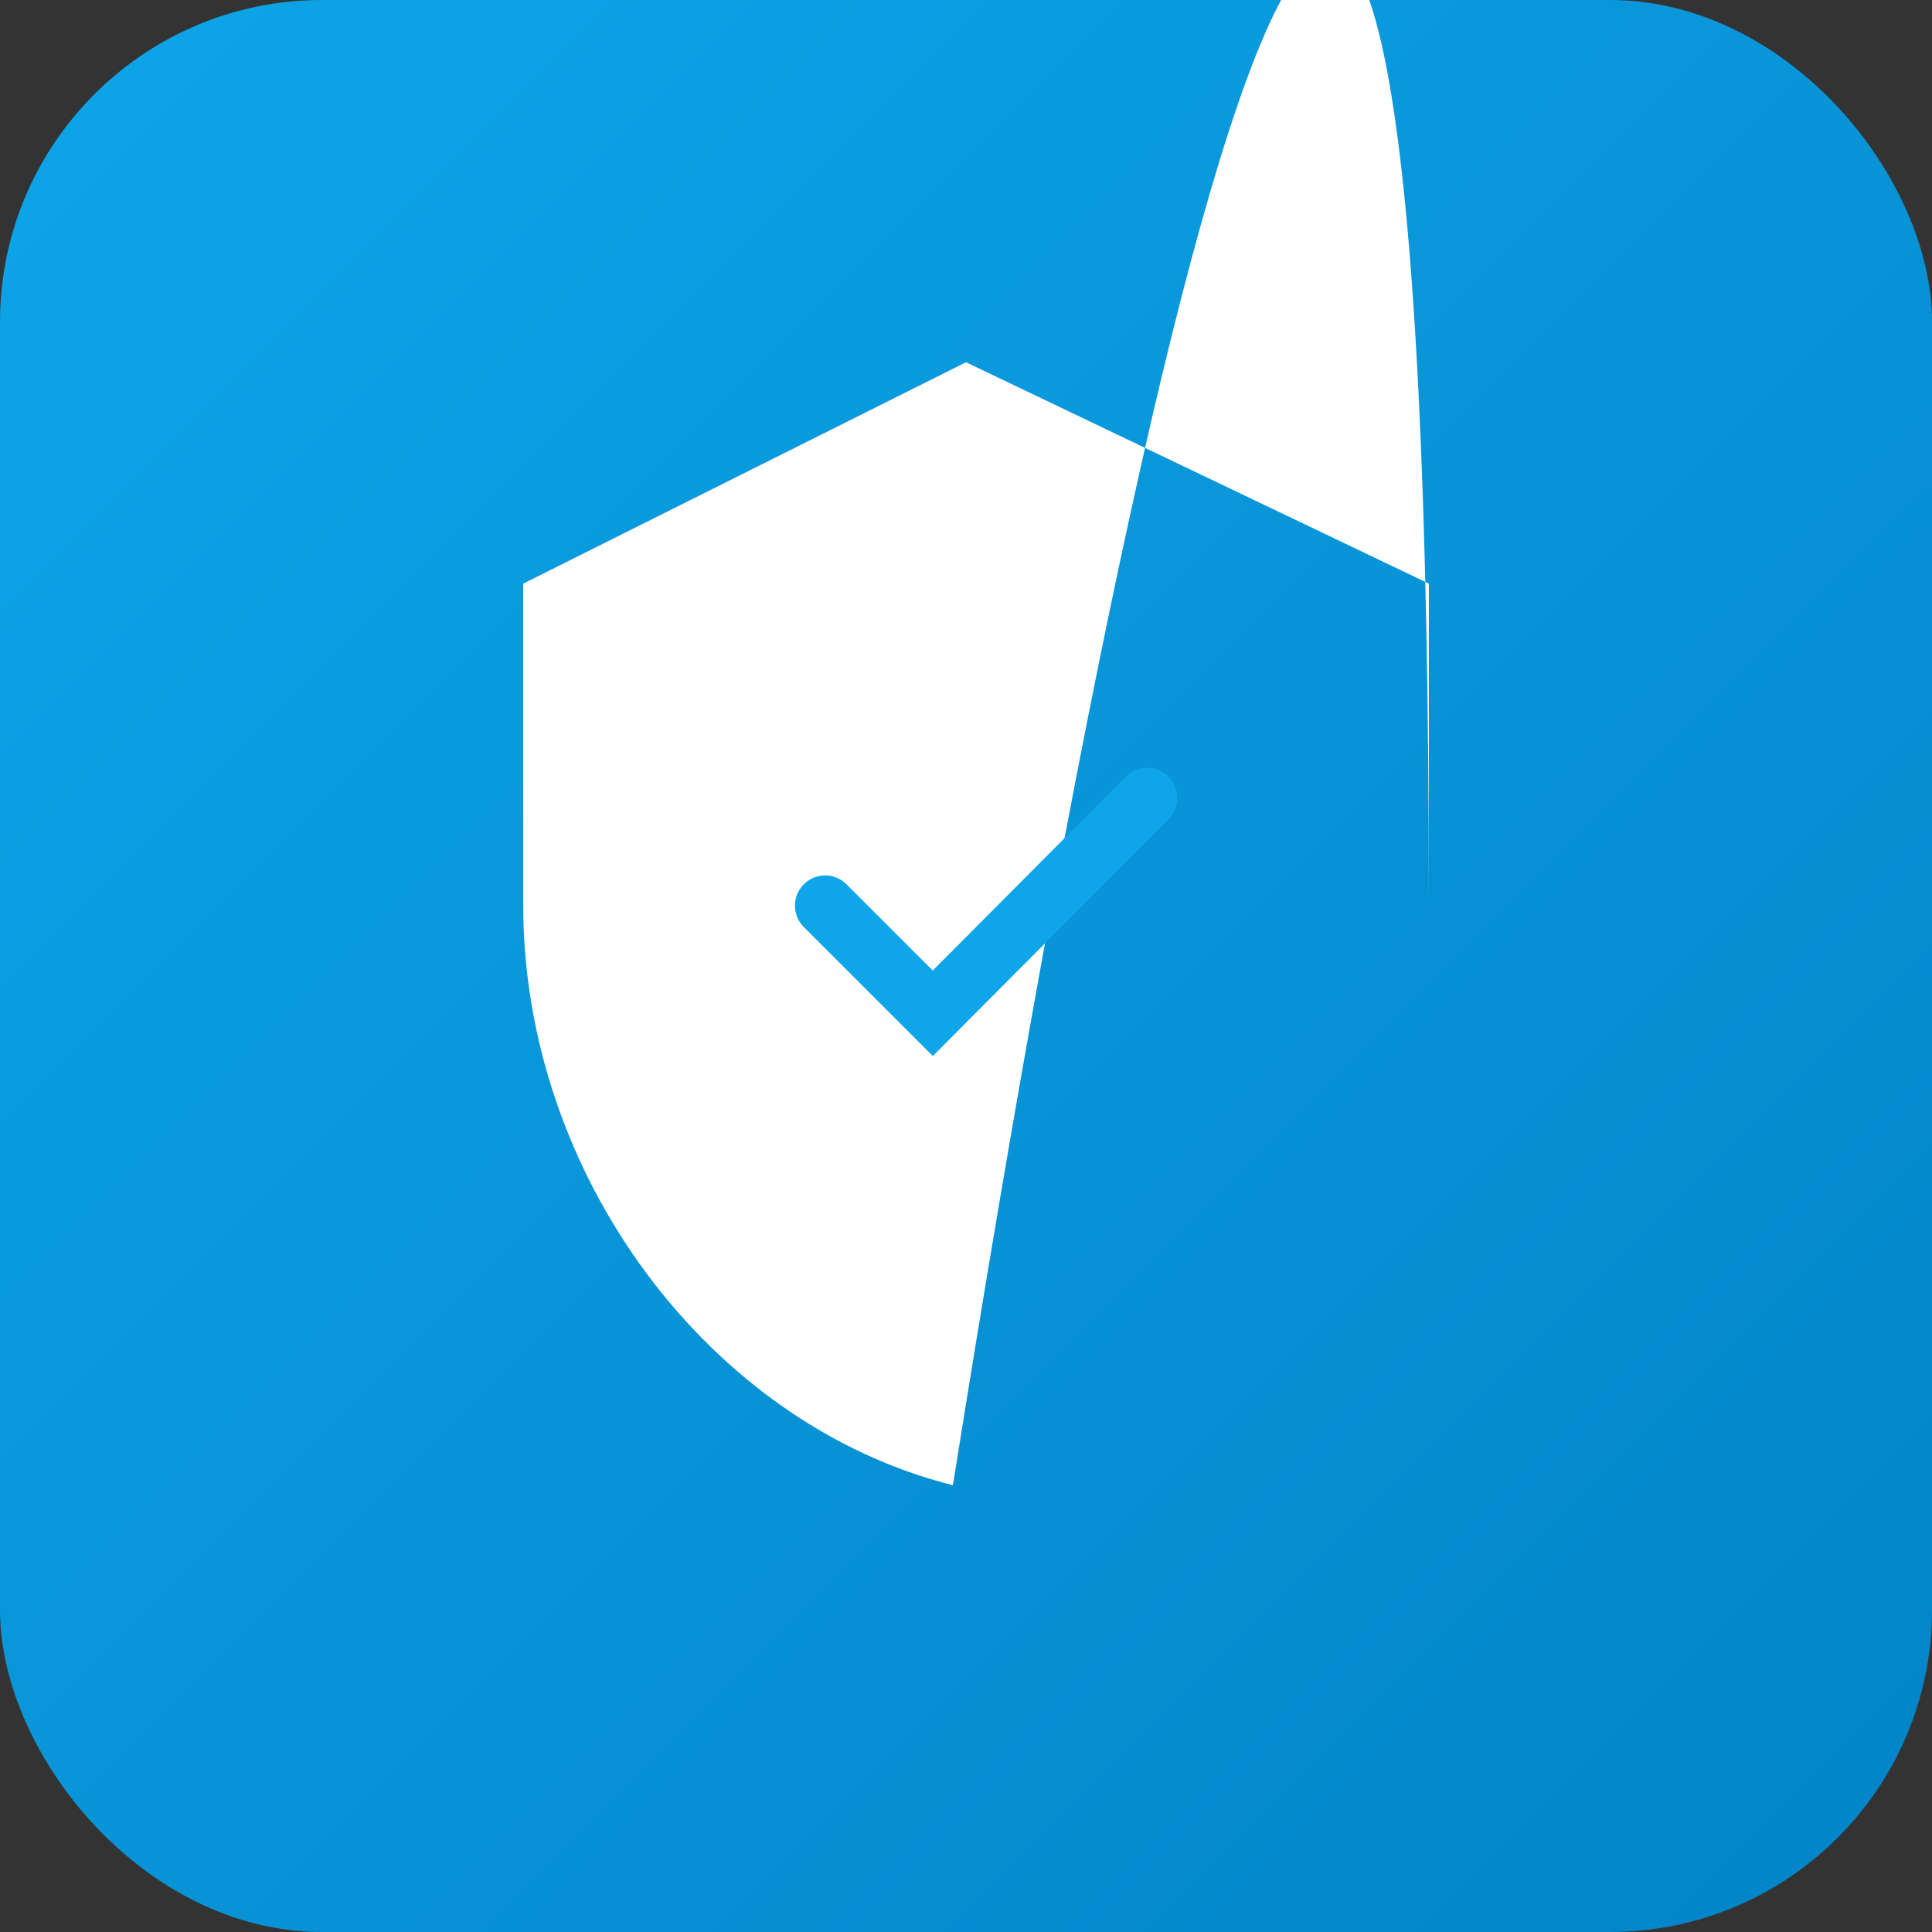 <svg width="192" height="192" viewBox="0 0 192 192" xmlns="http://www.w3.org/2000/svg">
  <rect x="0" y="0" width="192" height="192" fill="#333333" stroke="none"/>
  <defs>
    <linearGradient id="grad" x1="0%" y1="0%" x2="100%" y2="100%">
      <stop offset="0%" style="stop-color:#0ea5e9;stop-opacity:1" />
      <stop offset="100%" style="stop-color:#0284c7;stop-opacity:1" />
    </linearGradient>
  </defs>
  <rect width="192" height="192" rx="32" fill="url(#grad)"/>
  <path d="M96 36L52 58v32c0 26.7 18.4 51.5 42.7 57.6C119-5.1 142-74.8 142 90V58L96 36z" fill="white"/>
  <path d="M82 90l10.7 10.7L114 79.3" stroke="#0ea5e9" stroke-width="6" fill="none" stroke-linecap="round"/>
</svg>
